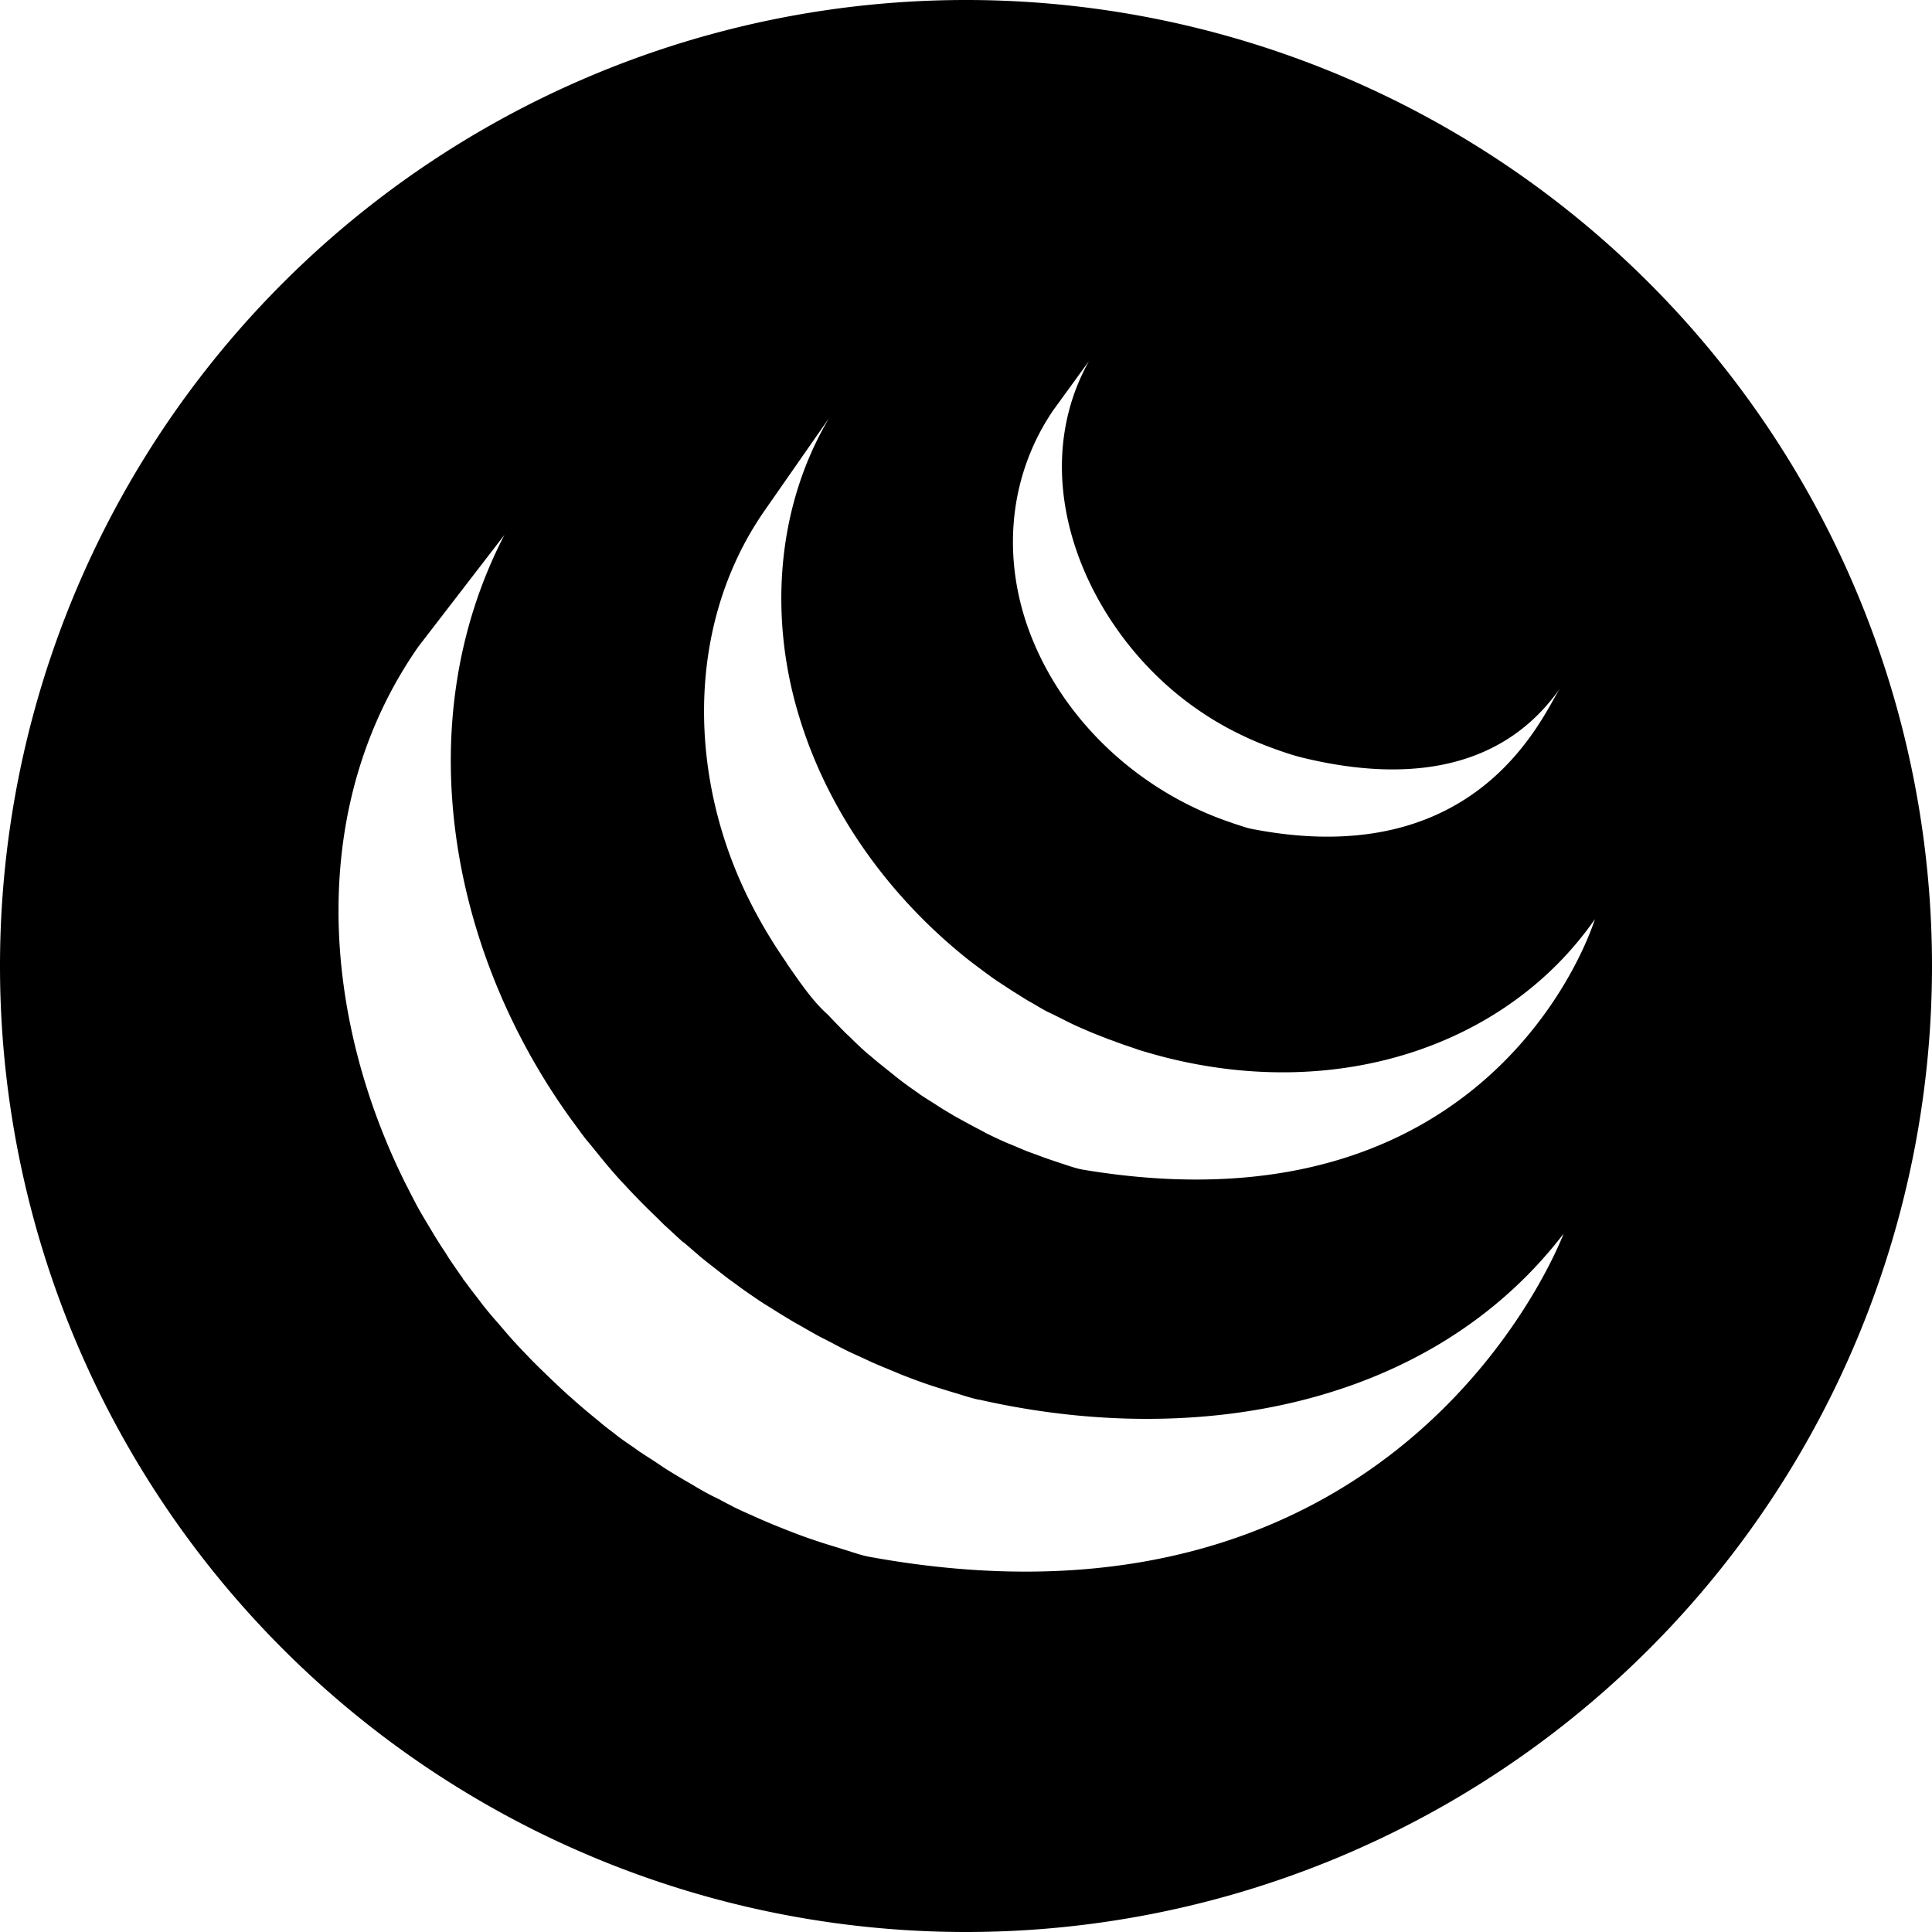 <?xml version="1.0" encoding="UTF-8" standalone="no"?>
<svg
   xmlns:dc="http://purl.org/dc/elements/1.1/"
   xmlns:cc="http://creativecommons.org/ns#"
   xmlns:rdf="http://www.w3.org/1999/02/22-rdf-syntax-ns#"
   xmlns:svg="http://www.w3.org/2000/svg"
   xmlns="http://www.w3.org/2000/svg"
   xmlns:sodipodi="http://sodipodi.sourceforge.net/DTD/sodipodi-0.dtd"
   xmlns:inkscape="http://www.inkscape.org/namespaces/inkscape"
   width="24"
   height="24"
   viewBox="0 0 6.35 6.35"
   version="1.1"
   id="svg10908"
   inkscape:version="1.0.1 (3bc2e813f5, 2020-09-07)"
   sodipodi:docname="jquery-circle-filled.svg">
  <title
     id="title11486">jquery-circle-filled</title>
  <defs
     id="defs10902" />
  <sodipodi:namedview
     id="base"
     pagecolor="#ffffff"
     bordercolor="#666666"
     borderopacity="1.0"
     inkscape:pageopacity="0.0"
     inkscape:pageshadow="2"
     inkscape:zoom="22.4"
     inkscape:cx="11.865285"
     inkscape:cy="11.063399"
     inkscape:document-units="mm"
     inkscape:current-layer="layer1"
     inkscape:document-rotation="0"
     showgrid="false"
     units="px"
     inkscape:window-width="1140"
     inkscape:window-height="1368"
     inkscape:window-x="1411"
     inkscape:window-y="0"
     inkscape:window-maximized="0"
     inkscape:snap-center="true"
     inkscape:snap-object-midpoints="true"
     inkscape:snap-page="true"
     inkscape:snap-intersection-paths="true"
     inkscape:snap-smooth-nodes="false"
     showguides="true"
     inkscape:guide-bbox="true"
     inkscape:snap-bbox="true"
     inkscape:bbox-paths="true"
     inkscape:bbox-nodes="true"
     inkscape:snap-bbox-edge-midpoints="true"
     inkscape:snap-bbox-midpoints="true">
    <sodipodi:guide
       position="0,6.35"
       orientation="1,0"
       id="guide11518" />
  </sodipodi:namedview>
  <g
     inkscape:label="Layer 1"
     inkscape:groupmode="layer"
     id="layer1"
     transform="translate(-109.462,-112.486)">
    <path
       id="circle-11-75"
       style="fill:#000000;fill-opacity:1;fill-rule:evenodd;stroke:none;stroke-width:0.092"
       d="m 112.637,112.486 a 3.175,3.175 0 0 0 -3.175,3.175 3.175,3.175 0 0 0 3.175,3.175 3.175,3.175 0 0 0 3.175,-3.175 3.175,3.175 0 0 0 -3.175,-3.175 z m 0.404,1.187 c -0.216,0.389 -0.01,0.868 0.32,1.118 0.058,0.044 0.12,0.082 0.186,0.113 0.035,0.017 0.07,0.031 0.106,0.044 0.028,0.01 0.06,0.021 0.089,0.028 0.369,0.09 0.67,0.028 0.849,-0.23 -0.054,0.078 -0.259,0.61 -1.012,0.465 -0.017,-0.003 -0.033,-0.009 -0.049,-0.014 l -0.015,-0.005 c -0.011,-0.004 -0.023,-0.008 -0.034,-0.012 -0.273,-0.1 -0.506,-0.311 -0.62,-0.579 -0.108,-0.253 -0.093,-0.538 0.063,-0.767 z m -0.854,0.187 c -0.176,0.297 -0.198,0.663 -0.096,0.989 0.097,0.314 0.3,0.591 0.557,0.794 l 0.017,0.013 c 0.024,0.018 0.049,0.037 0.074,0.054 0.012,0.008 0.023,0.015 0.035,0.023 l 0.017,0.011 c 0.018,0.011 0.036,0.023 0.055,0.034 l 0.011,0.006 c 0.015,0.009 0.03,0.018 0.045,0.026 l 0.021,0.01 c 0.012,0.006 0.024,0.012 0.036,0.018 0.023,0.012 0.047,0.023 0.071,0.033 l 0.016,0.007 c 0.019,0.008 0.038,0.015 0.058,0.023 l 0.025,0.009 c 0.018,0.007 0.036,0.013 0.054,0.019 l 0.023,0.008 c 0.026,0.008 0.051,0.015 0.077,0.022 0.587,0.152 1.137,-0.043 1.421,-0.452 0,0 -0.315,1.05 -1.679,0.824 -0.026,-0.004 -0.052,-0.014 -0.077,-0.022 l -0.024,-0.008 c -0.018,-0.006 -0.035,-0.012 -0.053,-0.019 l -0.025,-0.009 c -0.019,-0.007 -0.039,-0.016 -0.058,-0.024 l -0.015,-0.006 c -0.024,-0.01 -0.048,-0.022 -0.071,-0.033 l -0.005,-0.003 c -0.011,-0.006 -0.023,-0.012 -0.034,-0.018 l -0.017,-0.009 c -0.016,-0.009 -0.033,-0.018 -0.049,-0.027 l -0.008,-0.005 c -0.019,-0.011 -0.037,-0.022 -0.055,-0.034 l -0.016,-0.01 c -0.011,-0.007 -0.022,-0.014 -0.034,-0.022 l -0.002,-0.002 c -0.025,-0.017 -0.05,-0.035 -0.074,-0.054 l -0.016,-0.013 c -0.024,-0.019 -0.048,-0.038 -0.071,-0.058 l -5.3e-4,-5.3e-4 -0.003,-0.002 c -0.021,-0.018 -0.041,-0.037 -0.06,-0.056 l -0.016,-0.015 c -0.02,-0.02 -0.04,-0.041 -0.059,-0.061 -0.052,-0.046 -0.096,-0.113 -0.136,-0.17 l 0.001,5.3e-4 c -0.043,-0.062 -0.083,-0.128 -0.117,-0.195 -0.206,-0.402 -0.22,-0.911 0.044,-1.291 z m -1.067,0.384 c -0.322,0.622 -0.177,1.379 0.225,1.929 0.015,0.02 0.029,0.04 0.044,0.059 l 0.015,0.018 c 0.013,0.016 0.026,0.032 0.039,0.048 l 0.014,0.017 c 0.018,0.021 0.035,0.041 0.054,0.061 l 0.003,0.003 c 0.017,0.019 0.035,0.037 0.053,0.056 l 0.017,0.017 c 0.014,0.014 0.029,0.028 0.043,0.042 l 0.017,0.017 c 0.02,0.018 0.04,0.037 0.06,0.055 l 0.007,0.005 c 0.019,0.016 0.038,0.033 0.057,0.049 l 0.02,0.016 c 0.015,0.012 0.031,0.024 0.046,0.036 l 0.022,0.017 c 0.017,0.012 0.034,0.025 0.051,0.037 l 0.017,0.012 c 0.018,0.012 0.036,0.025 0.054,0.036 l 0.021,0.013 c 0.025,0.016 0.05,0.031 0.075,0.046 l 0.02,0.011 c 0.019,0.011 0.038,0.022 0.058,0.033 0.011,0.006 0.022,0.011 0.033,0.017 0.016,0.008 0.032,0.017 0.048,0.025 l 0.018,0.009 c 0.021,0.01 0.042,0.019 0.063,0.029 l 0.015,0.007 c 0.025,0.011 0.05,0.021 0.074,0.031 l 0.019,0.008 c 0.023,0.009 0.046,0.018 0.069,0.026 l 0.011,0.004 c 0.026,0.009 0.052,0.017 0.078,0.025 l 0.02,0.006 c 0.027,0.008 0.053,0.017 0.081,0.023 l -0.002,-0.001 c 0.725,0.165 1.491,0.017 1.922,-0.545 0,0 -0.514,1.384 -2.281,1.062 -0.028,-0.005 -0.054,-0.015 -0.081,-0.023 l -0.019,-0.006 c -0.026,-0.008 -0.053,-0.016 -0.079,-0.025 l -0.009,-0.003 c -0.024,-0.008 -0.048,-0.017 -0.071,-0.026 l -0.018,-0.007 c -0.025,-0.01 -0.05,-0.02 -0.075,-0.031 l -0.014,-0.006 c -0.022,-0.01 -0.043,-0.019 -0.064,-0.029 l -0.017,-0.008 -0.009,-0.005 c -0.014,-0.007 -0.027,-0.014 -0.04,-0.021 -0.01,-0.005 -0.021,-0.01 -0.032,-0.016 -0.019,-0.01 -0.038,-0.021 -0.056,-0.032 l -0.021,-0.012 c -0.025,-0.015 -0.051,-0.03 -0.075,-0.046 l -0.021,-0.014 c -0.016,-0.011 -0.033,-0.021 -0.049,-0.032 l -0.005,-0.003 -0.018,-0.013 c -0.017,-0.012 -0.034,-0.023 -0.05,-0.035 l -0.023,-0.018 c -0.015,-0.011 -0.03,-0.023 -0.044,-0.035 l -0.022,-0.018 c -0.018,-0.015 -0.036,-0.03 -0.053,-0.045 l -0.01,-0.009 -5.3e-4,-5.3e-4 c -0.02,-0.017 -0.039,-0.035 -0.058,-0.053 l -0.018,-0.017 c -0.014,-0.014 -0.028,-0.027 -0.042,-0.041 l -0.018,-0.018 c -0.018,-0.019 -0.036,-0.037 -0.053,-0.056 l -0.002,-0.002 -10e-4,-10e-4 c -0.018,-0.02 -0.035,-0.04 -0.052,-0.06 l -0.015,-0.017 c -0.013,-0.015 -0.026,-0.031 -0.038,-0.046 l -0.015,-0.02 c -0.014,-0.018 -0.028,-0.036 -0.041,-0.054 l -0.008,-0.01 -5.3e-4,-0.002 c -0.015,-0.021 -0.03,-0.043 -0.045,-0.065 l -0.013,-0.021 c -0.011,-0.016 -0.021,-0.032 -0.031,-0.048 l -0.015,-0.025 c -0.009,-0.015 -0.018,-0.03 -0.027,-0.045 l -0.015,-0.026 -0.008,-0.015 -0.013,-0.025 c -0.007,-0.013 -0.013,-0.026 -0.02,-0.039 -0.279,-0.558 -0.325,-1.242 0.041,-1.767 z" />
  </g>
</svg>
